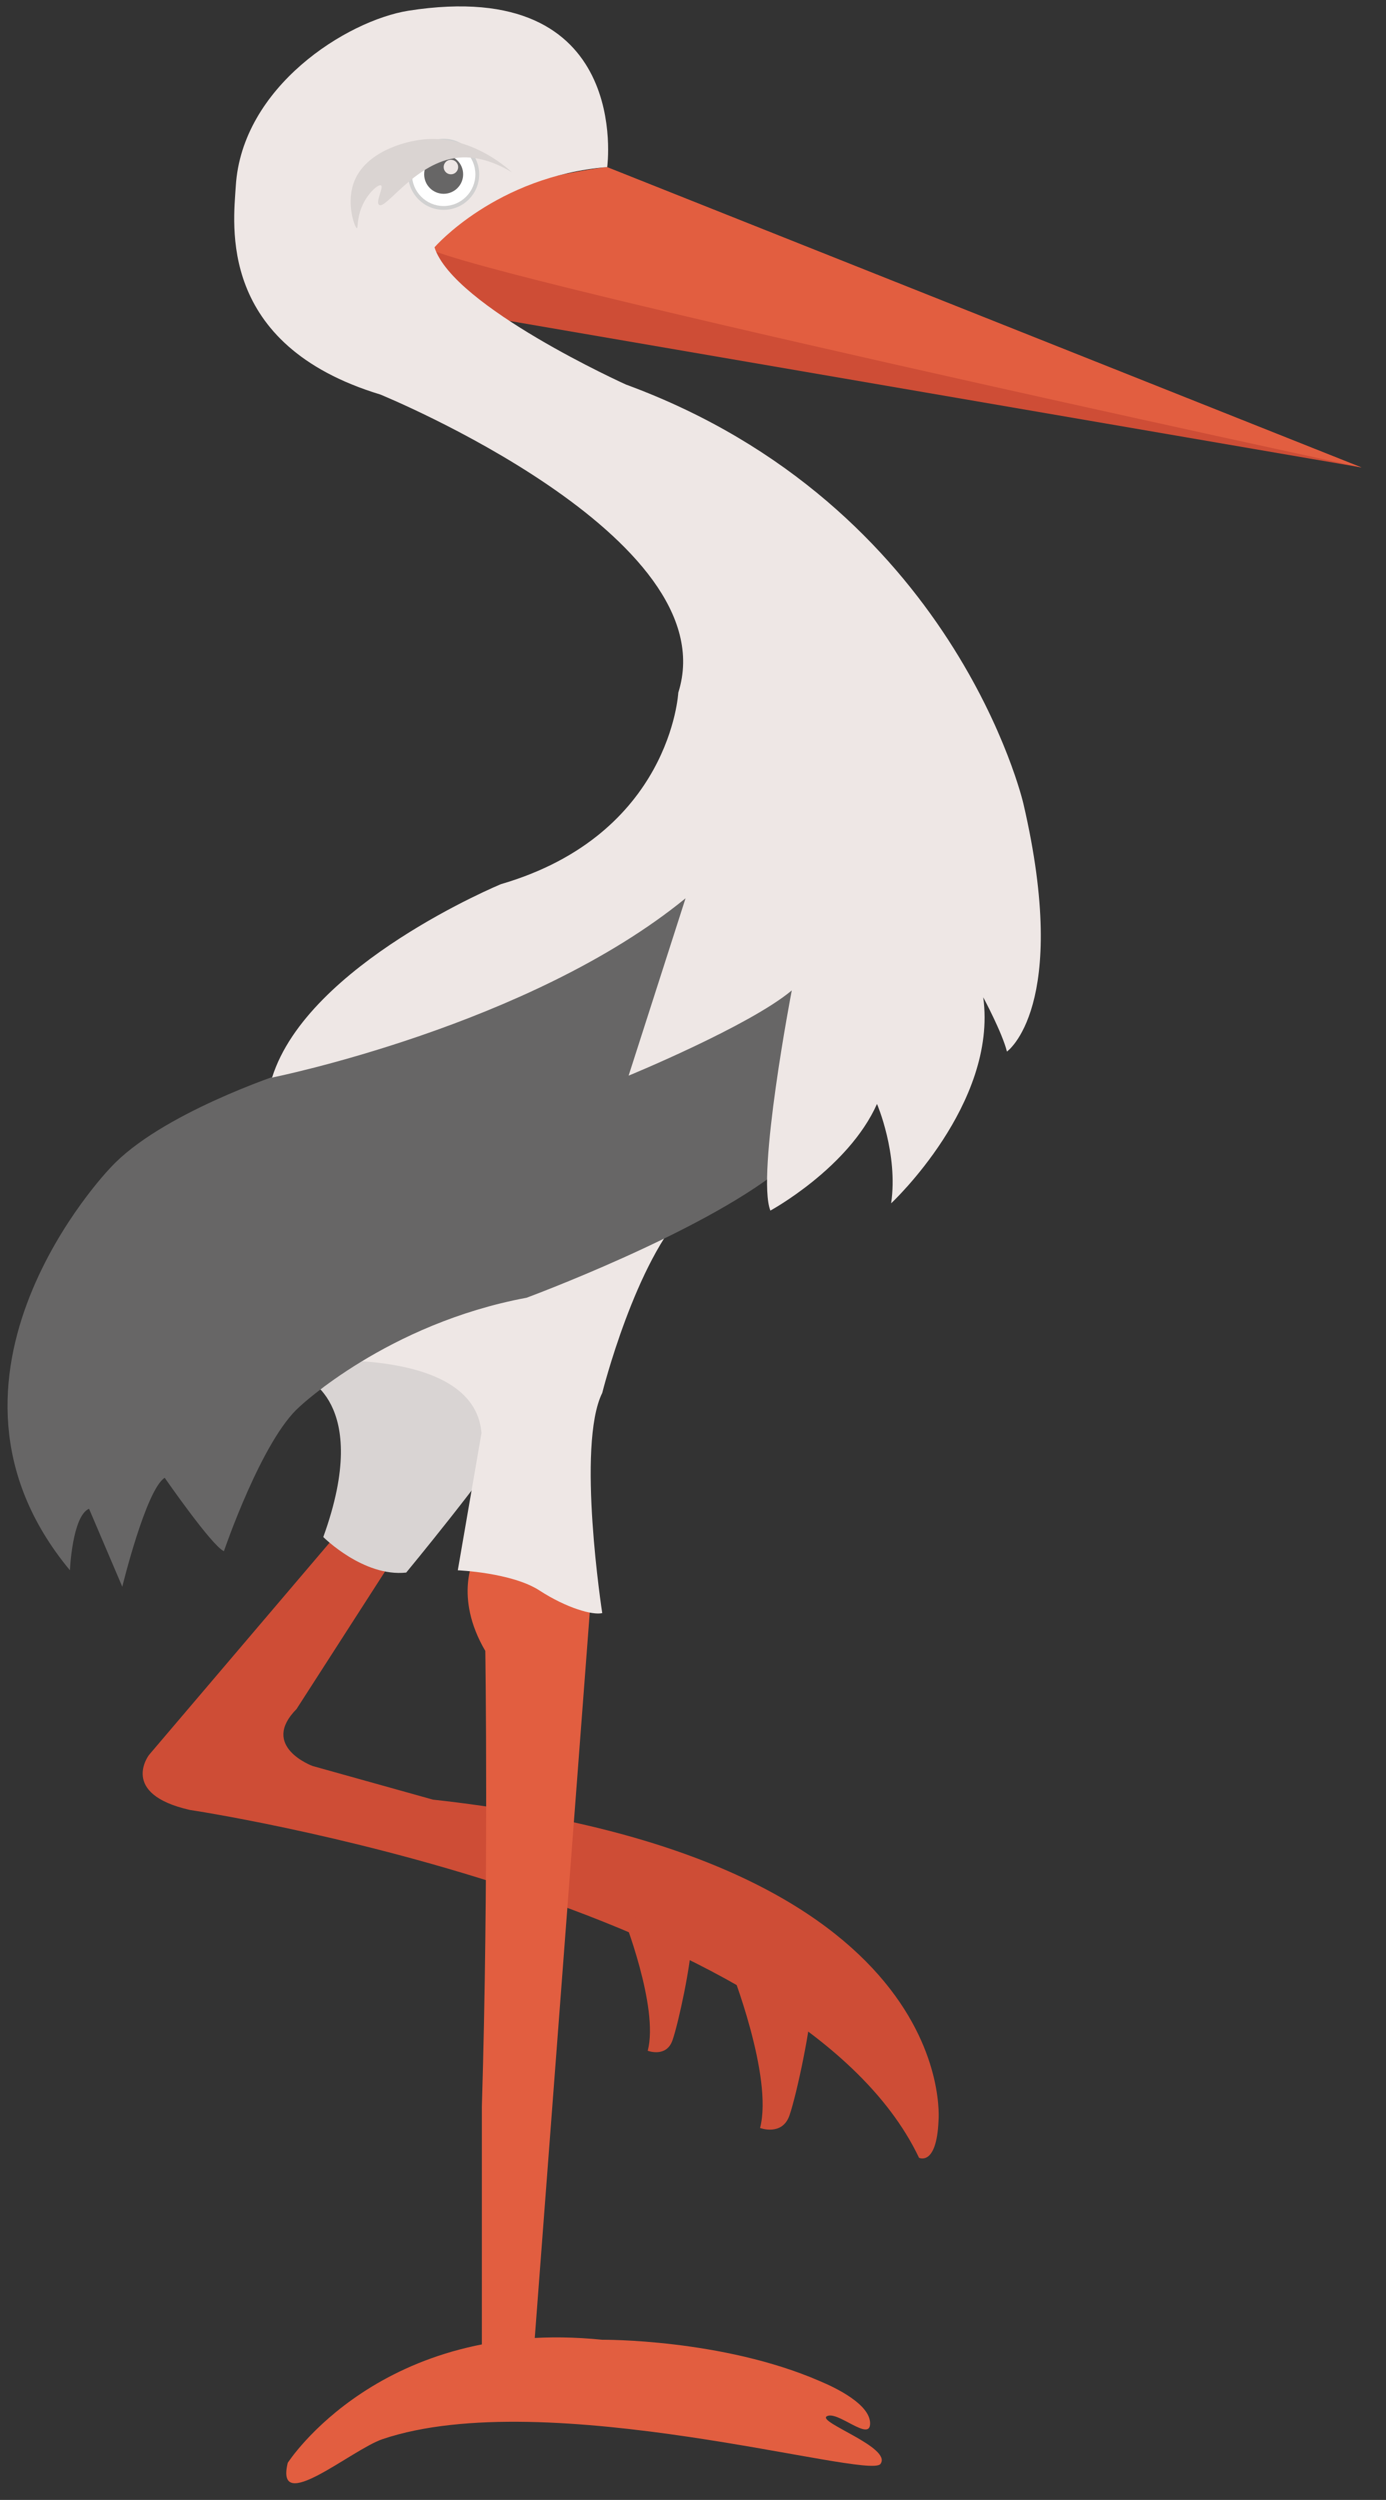 <svg version="1.1" id="stork" xmlns="http://www.w3.org/2000/svg" x="0" y="0" viewBox="0 0 362.7 654" xml:space="preserve"><rect x="0" y="0" width="362.7" height="654" fill="#333333" stroke="none"/><style>.st0{fill:#ce4d36}.st1{fill:#e25e40}.st3{fill:#eee7e5}.st4{fill:#676666}</style><path class="st0" d="M113.3 470.8L81.8 462s-13.9-5.1-4.2-14.9l26.9-41.8-18.1-1.9L39 459.1s-7.9 10.2 10.7 14.4c0 0 158.8 23.7 190.8 91 0 0 4.6 2.3 5.1-9.7 0 0 6.5-68.7-132.3-84z"/><path class="st0" d="M163 501.2s9.5 23.9 6.5 35.3c0 0 4.9 1.9 6.5-2.8 1.6-4.6 4.9-20.2 4.9-25.5 0-5.3-17.9-7-17.9-7zm28.2 13.8s11.2 28.3 7.7 41.7c0 0 5.8 2.2 7.7-3.3 1.9-5.5 5.8-23.9 5.8-30.2-.1-6.3-21.2-8.2-21.2-8.2z"/><path class="st1" d="M124.2 407.4s-5.6 10.2 2.8 24.5c0 0 .9 60.4-.9 119.2v63.1l13.6.6 14.9-196.5-30.4-10.9z"/><path d="M79 360s18.6 6.2 5.6 42.1c0 0 10.5 10.5 21.7 9.3 0 0 21-25.4 27.9-36.5-.1 0-6.9-40.3-55.2-14.9z" fill="#d9d4d3"/><path class="st3" d="M179.9 316.1L77.1 356.3s47-5 48.9 18.6l-6.2 35.9s14.2.6 21.4 5.3c7.1 4.6 13.9 6.5 16.4 5.9 0 0-6.8-43.9 0-57.6 0 0 8.7-34.7 22.3-48.3z"/><path class="st4" d="M186.7 223.2L74 280.8s-32.2 10.5-45.2 24.8c0 0-52.6 54.5-10.5 105.2 0 0 .6-14.2 5-16.1l8.7 20.4s6.2-25.4 11.1-28.5c0 0 12.4 17.9 15.5 19.2 0 0 9.9-29.1 19.8-37.8 0 0 22.9-21.7 59.4-28.5 0 0 45.2-16.7 66.2-33.4l11.1-74.3-28.4-8.6z"/><path class="st0" d="M158.8 43.7s-79.9 9.9-32.8 39l230.3 39.6-197.5-78.6z"/><path class="st1" d="M158.8 43.7s-44.9 5.6-47.5 20.6c-.9 5 245 58 245 58L158.8 43.7z"/><path class="st3" d="M267.8 210.2s-18-78-104-109.6c0 0-45.2-20.4-50.1-35.9 0 0 16.1-18.6 45.2-21 0 0 6.8-50.1-52-40.9-16.2 2.6-43.6 19.9-45.2 45.9-.6 9.9-5 41.5 37.8 54.5 0 0 91 37.1 78 78 0 0-1.9 37.1-46.4 50.1 0 0-50.6 20.9-59.9 50.6 0 0 67.3-13.5 108.2-46.9l-14.9 46.4s31.6-13 42.7-22.3c0 0-9.3 48.3-5.6 57.6 0 0 20.4-11.1 27.9-27.9 0 0 5.6 13 3.7 26 0 0 27.9-26 24.1-53.9 0 0 5 9.3 6.2 14.2-.1.1 16.7-11.6 4.3-64.9z"/><circle cx="116.1" cy="45.6" r="9.3" fill="#d1d1d1"/><circle cx="116.1" cy="45.6" r="8.3" fill="#fff"/><circle class="st4" cx="116.1" cy="45.6" r="5.1"/><circle class="st3" cx="118" cy="43.7" r="1.9"/><path class="st1" d="M216.4 632.1c2.8-1.5 11.3 6.8 11.3 1.9 0-5-8.9-9.3-13.2-11.1-25.6-11.1-56.9-10.8-56.9-10.8-57.9-5.9-82.3 32.2-82.3 32.2-3.4 13.9 16.6-3.4 24.8-6.2 43-14.5 127 10.7 130.3 6.5 3.2-4.3-16.8-11-14-12.5z"/><path d="M134 45.1c-3.8-2.3-9.3-4.7-15.2-3.7-10.6 1.8-17.9 13.5-19.6 12.2-1-.8 1.3-4.7.5-5.1-.7-.4-3.7 2.2-5.1 5.8-1.2 3-.9 5.4-1.2 5.4-.5 0-2.8-6.1-.9-11.7 3-8.7 14.4-10.9 16.1-11.2 13.2-2.6 23.9 6.9 25.4 8.3z" fill="#dad4d2"/></svg>